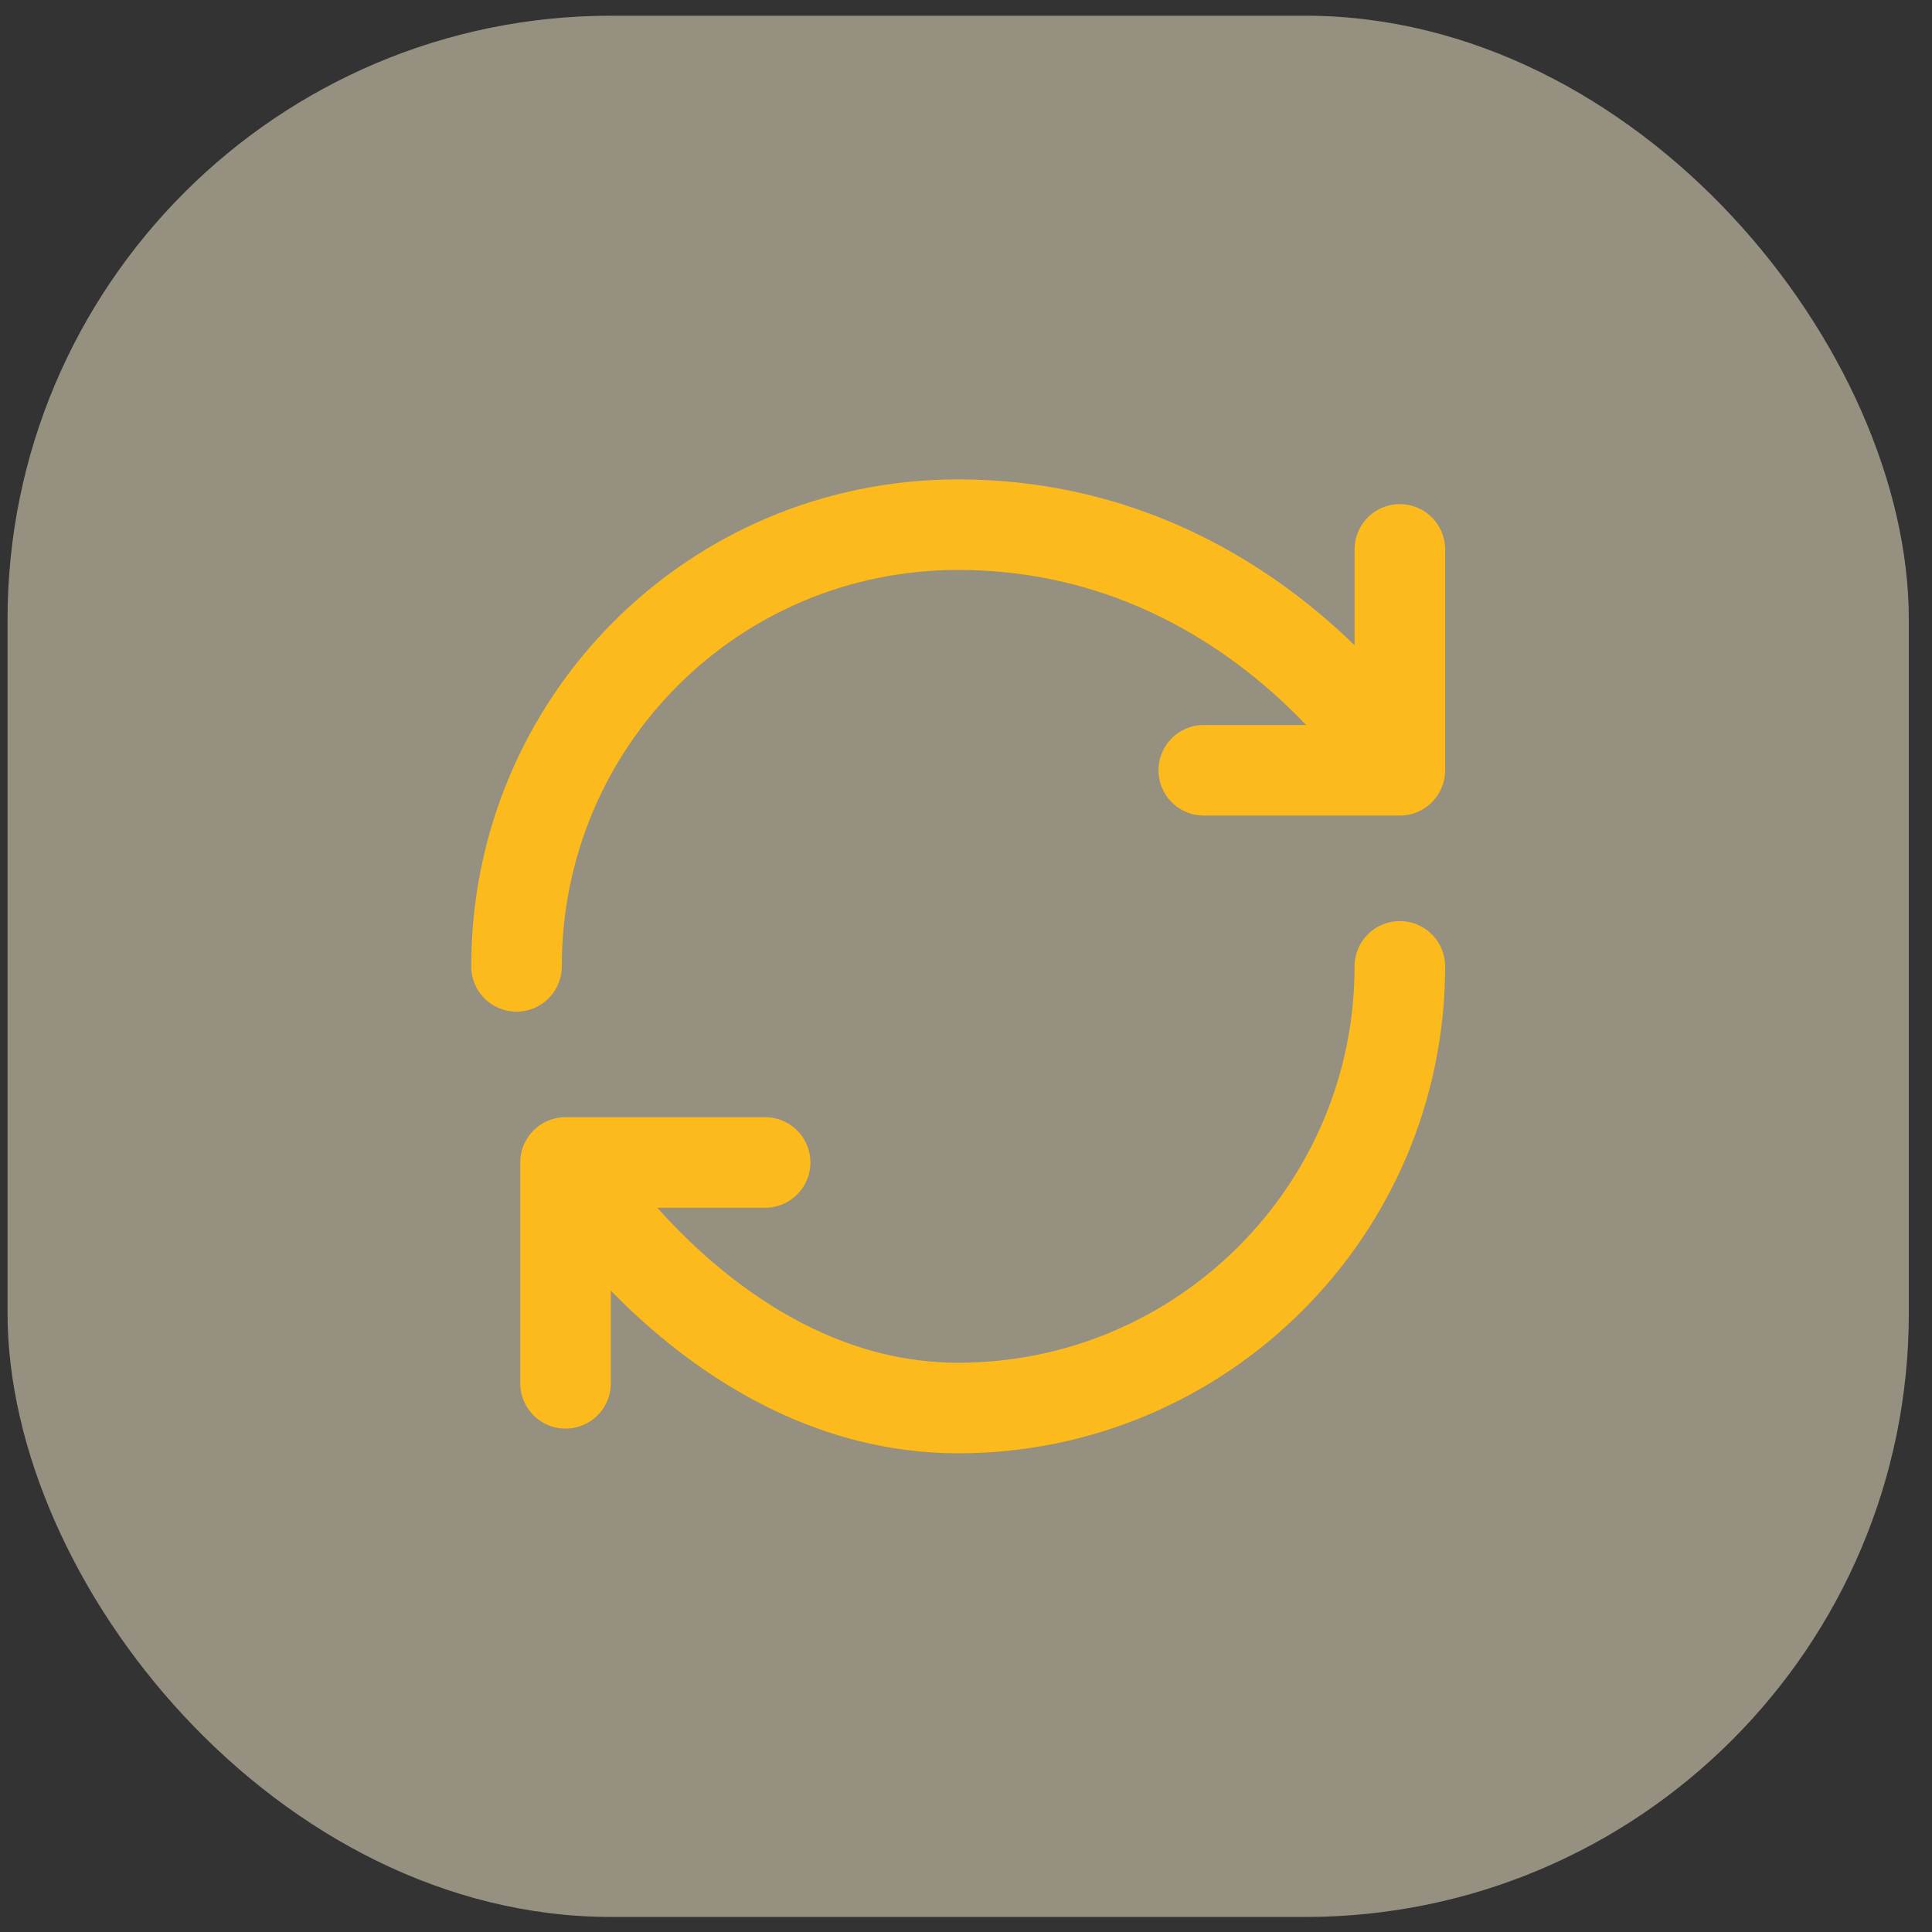 <svg width="32" height="32" viewBox="0 0 32 32" fill="none" xmlns="http://www.w3.org/2000/svg">
<rect x="0" y="0" width="32" height="32" fill="#333333" stroke="none"/>
<rect opacity="0.5" x="0.125" y="0.26" width="31.491" height="31.491" rx="10" fill="#FAEFD1"/>
<path d="M23.186 16.006C23.186 20.044 19.908 23.321 15.87 23.321C11.832 23.321 9.367 19.254 9.367 19.254M9.367 19.254H12.673M9.367 19.254V22.912M8.555 16.006C8.555 11.968 11.803 8.69 15.87 8.69C20.75 8.69 23.186 12.758 23.186 12.758M23.186 12.758V9.1M23.186 12.758H19.938" stroke="#FCBA1C" stroke-width="1.5" stroke-linecap="round" stroke-linejoin="round"/>
</svg>
